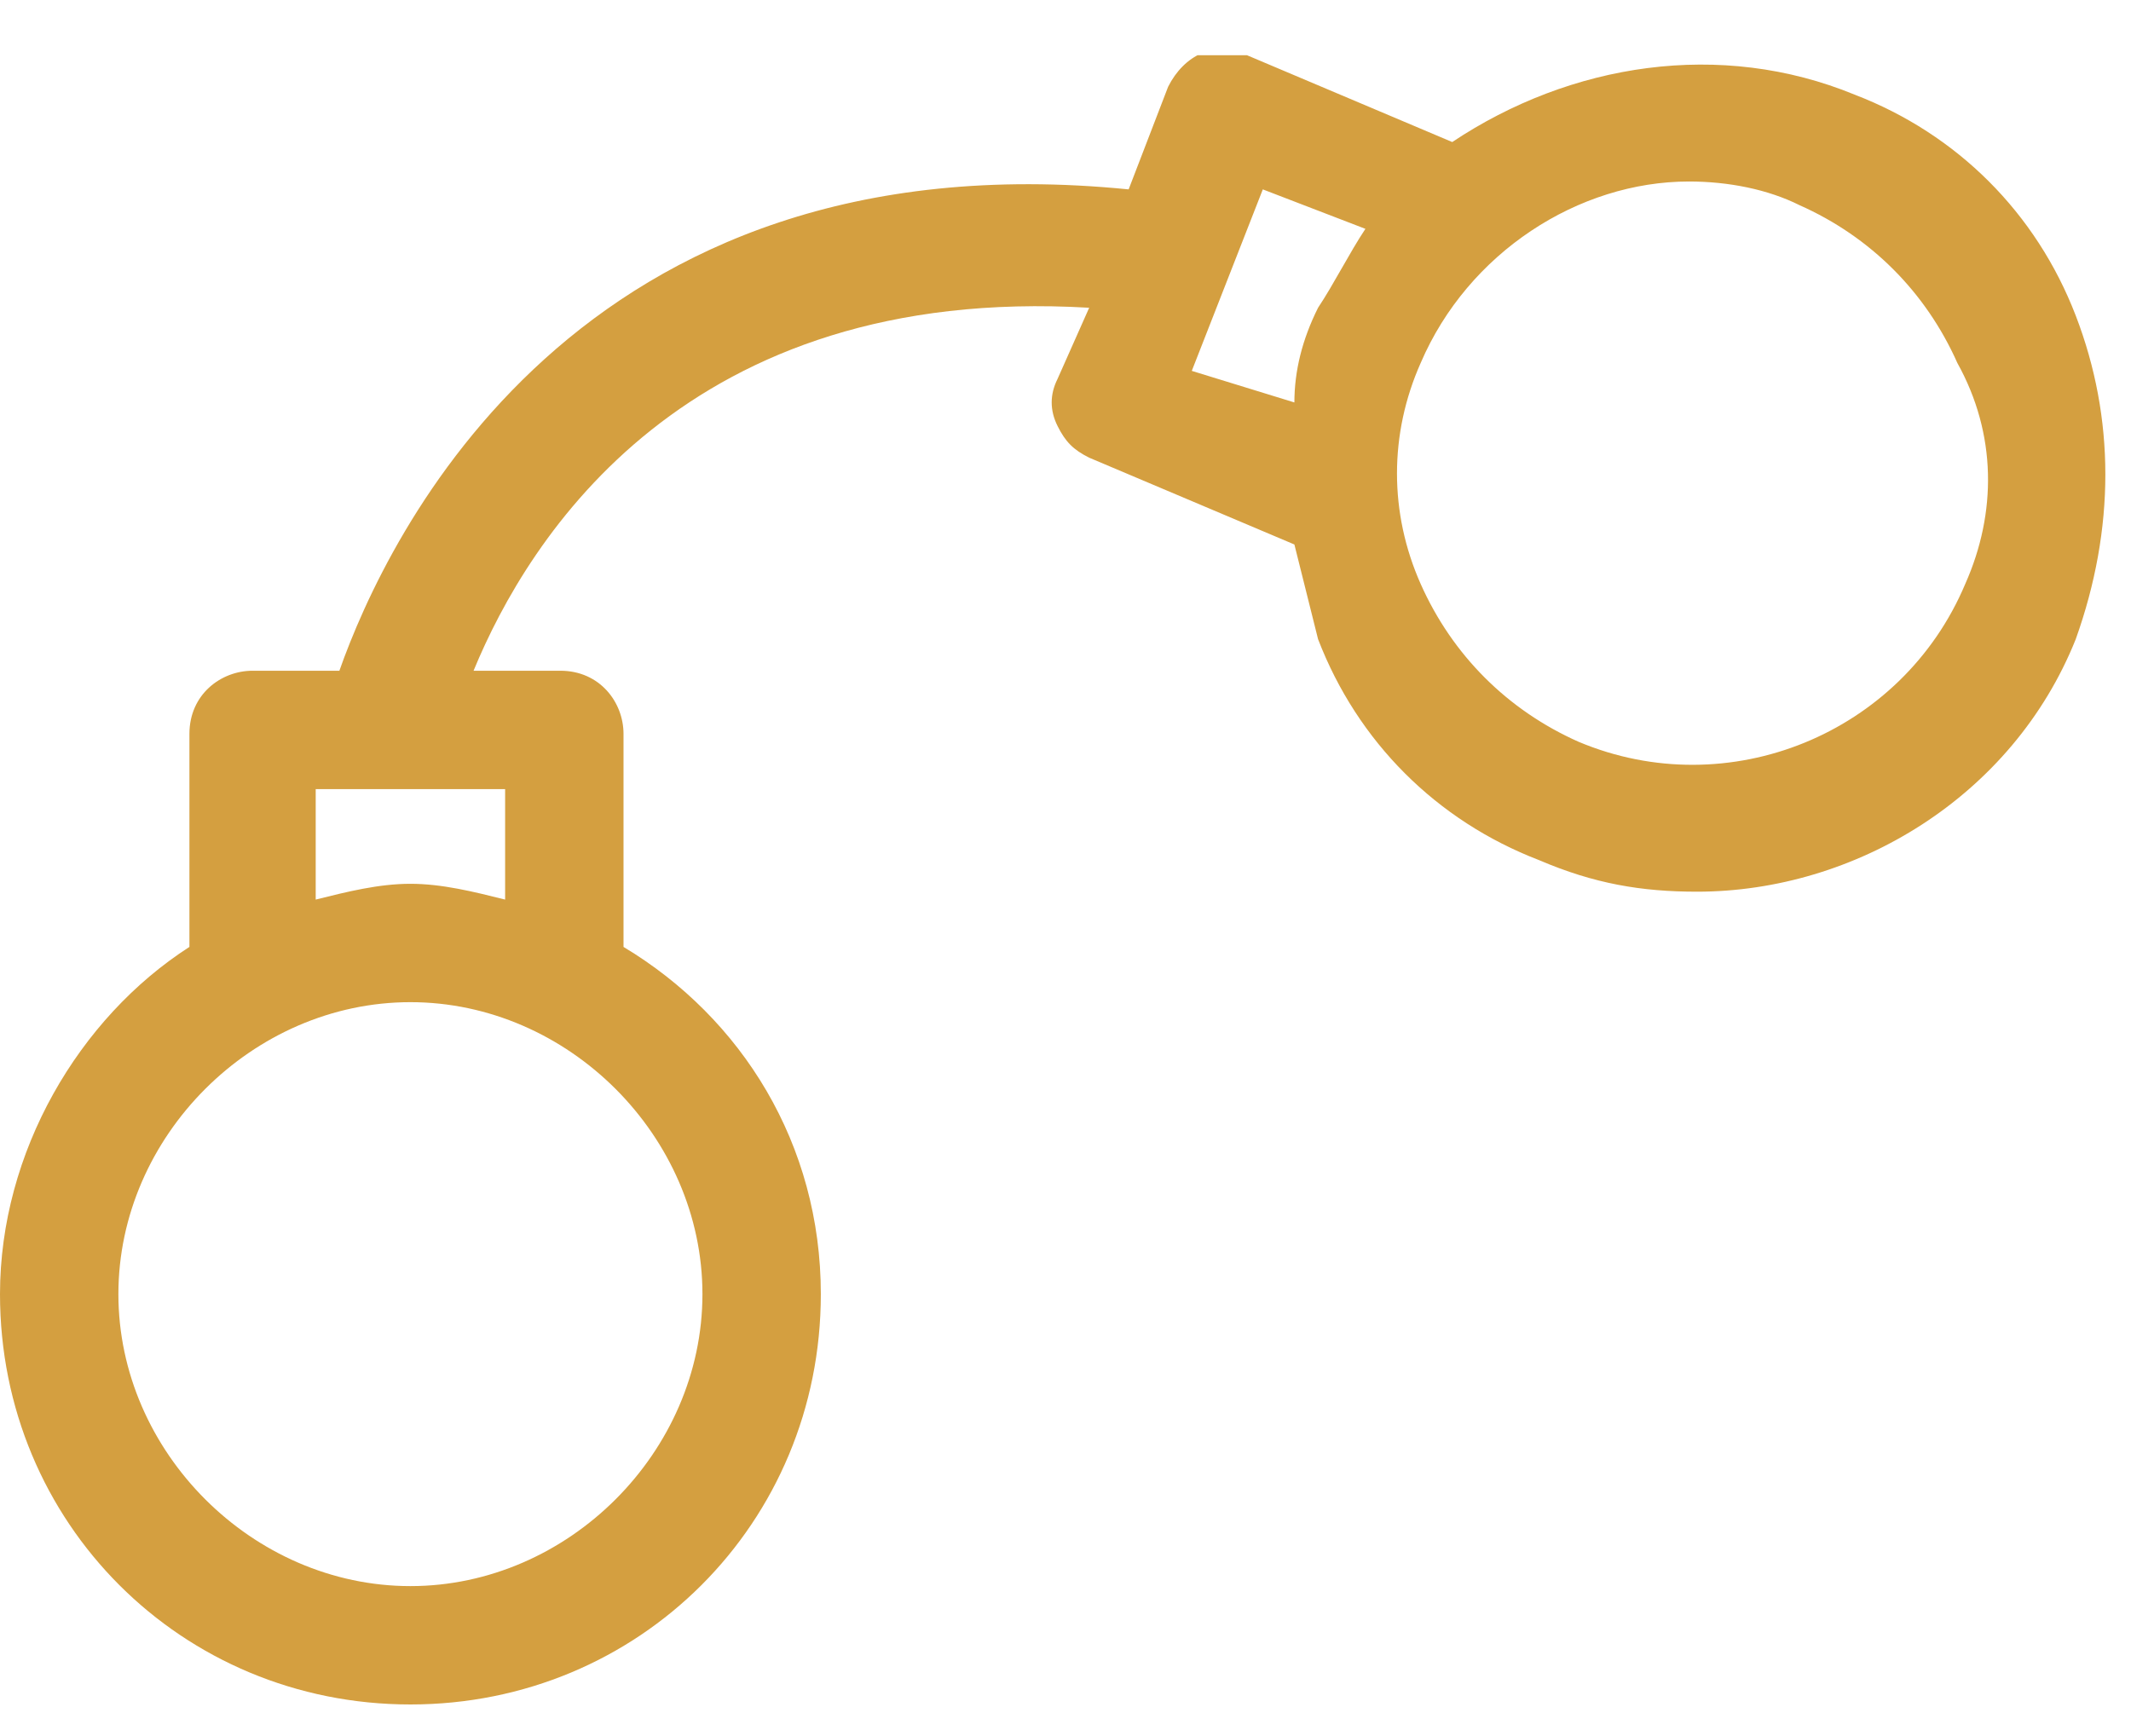 <svg width="27" height="22" viewBox="0 0 27 22" fill="none" xmlns="http://www.w3.org/2000/svg">
<g clip-path="url(#clip0)">
<path d="M26.3 4C25.8 2.7 24.8 1.7 23.5 1.2C21.8 0.5 19.9 0.8 18.4 1.8L15.8 0.7C15.4 0.5 15 0.7 14.8 1.1L14.3 2.4C7.3 1.7 4.9 6.8 4.3 8.5H3.2C2.8 8.5 2.4 8.8 2.4 9.3V12C1 12.9 0 14.6 0 16.4C0 19.3 2.3 21.6 5.2 21.6C8.1 21.6 10.4 19.3 10.4 16.4C10.4 14.5 9.4 12.9 7.9 12V9.3C7.9 8.9 7.6 8.5 7.1 8.5H6C6.7 6.8 8.7 3.6 13.8 3.9L13.4 4.8C13.3 5 13.3 5.2 13.4 5.4C13.5 5.6 13.6 5.7 13.8 5.8L16.4 6.9C16.5 7.3 16.6 7.7 16.7 8.1C17.2 9.4 18.2 10.4 19.5 10.9C20.2 11.2 20.8 11.3 21.5 11.3C23.5 11.3 25.5 10.1 26.3 8.1C26.8 6.7 26.8 5.3 26.3 4ZM8.9 16.4C8.9 18.4 7.2 20.1 5.2 20.1C3.2 20.1 1.5 18.4 1.5 16.4C1.5 14.4 3.2 12.7 5.2 12.7C7.2 12.7 8.9 14.4 8.9 16.4ZM6.4 11.4C6 11.3 5.6 11.2 5.2 11.2C4.8 11.2 4.4 11.3 4 11.4V10H6.4V11.4ZM16 2.4L17.3 2.9C17.1 3.2 16.9 3.6 16.7 3.9C16.5 4.3 16.4 4.7 16.4 5.1L15.1 4.7L16 2.4ZM24.9 7.4C24.1 9.3 21.9 10.2 20 9.4C19.1 9 18.4 8.3 18 7.4C17.6 6.5 17.6 5.5 18 4.6C18.6 3.2 20 2.3 21.4 2.3C21.9 2.3 22.4 2.4 22.8 2.6C23.7 3 24.4 3.7 24.8 4.6C25.3 5.5 25.3 6.5 24.9 7.4Z" fill="#D49F40"/>
</g>
<defs>
<clipPath id="clip0">
<rect width="26.7" height="20.9" fill="white" transform="translate(0 0.7)"/>
</clipPath>
</defs>
</svg>
